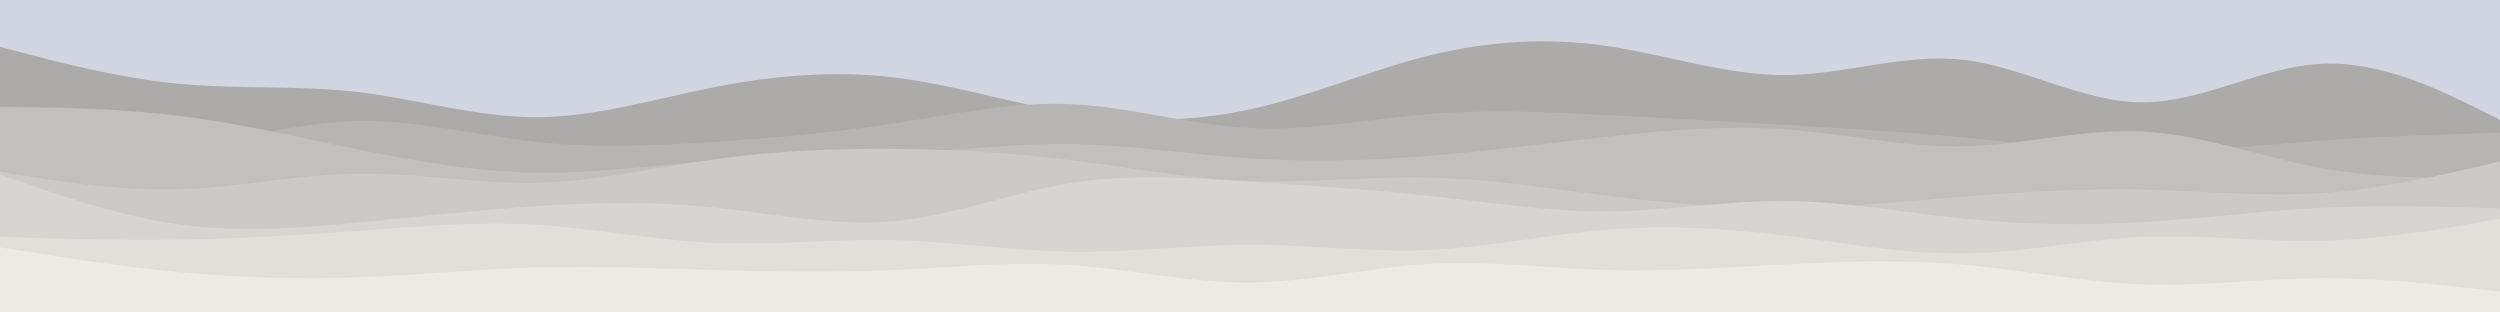 <svg id="visual" viewBox="0 0 960 120" width="960" height="120" xmlns="http://www.w3.org/2000/svg" xmlns:xlink="http://www.w3.org/1999/xlink" version="1.1"><rect x="0" y="0" width="960" height="120" fill="#d2d6e2"></rect><path d="M0 18L11.5 21C23 24 46 30 68.8 32.2C91.7 34.3 114.3 32.7 137.2 35.3C160 38 183 45 205.8 45C228.7 45 251.3 38 274.2 33.5C297 29 320 27 342.8 29.7C365.7 32.3 388.3 39.7 411.2 43.3C434 47 457 47 480 42C503 37 526 27 548.8 21.3C571.7 15.7 594.3 14.3 617.2 17.7C640 21 663 29 685.8 28.8C708.7 28.7 731.3 20.3 754.2 23C777 25.7 800 39.3 822.8 39.3C845.7 39.3 868.3 25.7 891.2 24.5C914 23.3 937 34.7 948.5 40.3L960 46L960 121L948.5 121C937 121 914 121 891.2 121C868.3 121 845.7 121 822.8 121C800 121 777 121 754.2 121C731.3 121 708.7 121 685.8 121C663 121 640 121 617.2 121C594.3 121 571.7 121 548.8 121C526 121 503 121 480 121C457 121 434 121 411.2 121C388.3 121 365.7 121 342.8 121C320 121 297 121 274.2 121C251.3 121 228.7 121 205.8 121C183 121 160 121 137.2 121C114.3 121 91.7 121 68.8 121C46 121 23 121 11.5 121L0 121Z" fill="#acabaa"></path><path d="M0 49L11.5 51C23 53 46 57 68.8 55.5C91.7 54 114.3 47 137.2 46.5C160 46 183 52 205.8 54.5C228.7 57 251.3 56 274.2 54.5C297 53 320 51 342.8 47.5C365.7 44 388.3 39 411.2 40C434 41 457 48 480 49.2C503 50.3 526 45.7 548.8 43.8C571.7 42 594.3 43 617.2 44.2C640 45.3 663 46.7 685.8 48C708.7 49.3 731.3 50.7 754.2 52.8C777 55 800 58 822.8 58.2C845.7 58.3 868.3 55.7 891.2 54C914 52.3 937 51.7 948.5 51.3L960 51L960 121L948.5 121C937 121 914 121 891.2 121C868.3 121 845.7 121 822.8 121C800 121 777 121 754.2 121C731.3 121 708.7 121 685.8 121C663 121 640 121 617.2 121C594.3 121 571.7 121 548.8 121C526 121 503 121 480 121C457 121 434 121 411.2 121C388.3 121 365.7 121 342.8 121C320 121 297 121 274.2 121C251.3 121 228.7 121 205.8 121C183 121 160 121 137.2 121C114.3 121 91.7 121 68.8 121C46 121 23 121 11.5 121L0 121Z" fill="#b7b5b4"></path><path d="M0 41L11.5 41.2C23 41.3 46 41.7 68.8 44.5C91.7 47.3 114.3 52.7 137.2 57.3C160 62 183 66 205.8 66.3C228.7 66.7 251.3 63.3 274.2 61.8C297 60.3 320 60.7 342.8 59.3C365.7 58 388.3 55 411.2 55.3C434 55.7 457 59.3 480 60.8C503 62.3 526 61.7 548.8 59.8C571.7 58 594.3 55 617.2 52.5C640 50 663 48 685.8 49.7C708.7 51.3 731.3 56.7 754.2 56.2C777 55.7 800 49.3 822.8 50.5C845.7 51.7 868.3 60.3 891.2 64.5C914 68.7 937 68.3 948.5 68.2L960 68L960 121L948.5 121C937 121 914 121 891.2 121C868.3 121 845.7 121 822.8 121C800 121 777 121 754.2 121C731.3 121 708.7 121 685.8 121C663 121 640 121 617.2 121C594.3 121 571.7 121 548.8 121C526 121 503 121 480 121C457 121 434 121 411.2 121C388.3 121 365.7 121 342.8 121C320 121 297 121 274.2 121C251.3 121 228.7 121 205.8 121C183 121 160 121 137.2 121C114.3 121 91.7 121 68.8 121C46 121 23 121 11.5 121L0 121Z" fill="#c1c0bd"></path><path d="M0 66L11.5 67.8C23 69.7 46 73.3 68.8 72.7C91.7 72 114.3 67 137.2 66.7C160 66.3 183 70.7 205.8 70.2C228.7 69.7 251.3 64.3 274.2 61.2C297 58 320 57 342.8 57.2C365.7 57.3 388.3 58.7 411.2 61.5C434 64.3 457 68.7 480 69.5C503 70.3 526 67.7 548.8 68.2C571.7 68.7 594.3 72.3 617.2 75.2C640 78 663 80 685.8 79.8C708.7 79.7 731.3 77.3 754.2 75.5C777 73.7 800 72.3 822.8 72.8C845.7 73.3 868.3 75.7 891.2 74.2C914 72.7 937 67.3 948.5 64.7L960 62L960 121L948.5 121C937 121 914 121 891.2 121C868.3 121 845.7 121 822.8 121C800 121 777 121 754.2 121C731.3 121 708.7 121 685.8 121C663 121 640 121 617.2 121C594.3 121 571.7 121 548.8 121C526 121 503 121 480 121C457 121 434 121 411.2 121C388.3 121 365.7 121 342.8 121C320 121 297 121 274.2 121C251.3 121 228.7 121 205.8 121C183 121 160 121 137.2 121C114.3 121 91.7 121 68.8 121C46 121 23 121 11.5 121L0 121Z" fill="#cccac7"></path><path d="M0 67L11.5 71C23 75 46 83 68.8 86.2C91.7 89.3 114.3 87.7 137.2 85.5C160 83.3 183 80.7 205.8 79.2C228.7 77.7 251.3 77.3 274.2 79.7C297 82 320 87 342.8 85C365.7 83 388.3 74 411.2 70.3C434 66.7 457 68.3 480 69.8C503 71.3 526 72.7 548.8 75.2C571.7 77.7 594.3 81.3 617.2 81.2C640 81 663 77 685.8 77.2C708.7 77.3 731.3 81.7 754.2 84C777 86.3 800 86.7 822.8 85.3C845.7 84 868.3 81 891.2 79.8C914 78.7 937 79.3 948.5 79.7L960 80L960 121L948.5 121C937 121 914 121 891.2 121C868.3 121 845.7 121 822.8 121C800 121 777 121 754.2 121C731.3 121 708.7 121 685.8 121C663 121 640 121 617.2 121C594.3 121 571.7 121 548.8 121C526 121 503 121 480 121C457 121 434 121 411.2 121C388.3 121 365.7 121 342.8 121C320 121 297 121 274.2 121C251.3 121 228.7 121 205.8 121C183 121 160 121 137.2 121C114.3 121 91.7 121 68.8 121C46 121 23 121 11.5 121L0 121Z" fill="#d7d5d1"></path><path d="M0 91L11.5 91.3C23 91.7 46 92.3 68.8 92C91.7 91.7 114.3 90.3 137.2 88.7C160 87 183 85 205.8 86.3C228.7 87.7 251.3 92.3 274.2 93.3C297 94.3 320 91.7 342.8 92.2C365.7 92.7 388.3 96.3 411.2 96.7C434 97 457 94 480 94C503 94 526 97 548.8 96C571.7 95 594.3 90 617.2 88.2C640 86.3 663 87.7 685.8 90.5C708.7 93.3 731.3 97.7 754.2 97.3C777 97 800 92 822.8 91C845.7 90 868.3 93 891.2 92.5C914 92 937 88 948.5 86L960 84L960 121L948.5 121C937 121 914 121 891.2 121C868.3 121 845.7 121 822.8 121C800 121 777 121 754.2 121C731.3 121 708.7 121 685.8 121C663 121 640 121 617.2 121C594.3 121 571.7 121 548.8 121C526 121 503 121 480 121C457 121 434 121 411.2 121C388.3 121 365.7 121 342.8 121C320 121 297 121 274.2 121C251.3 121 228.7 121 205.8 121C183 121 160 121 137.2 121C114.3 121 91.7 121 68.8 121C46 121 23 121 11.5 121L0 121Z" fill="#e1dfda"></path><path d="M0 95L11.5 96.8C23 98.7 46 102.3 68.8 104.5C91.7 106.7 114.3 107.3 137.2 106.5C160 105.7 183 103.3 205.8 102.7C228.7 102 251.3 103 274.2 103.7C297 104.3 320 104.7 342.8 103.7C365.7 102.7 388.3 100.3 411.2 101.8C434 103.3 457 108.7 480 108.5C503 108.3 526 102.7 548.8 101.3C571.7 100 594.3 103 617.2 103.7C640 104.3 663 102.7 685.8 101.5C708.7 100.3 731.3 99.7 754.2 101.7C777 103.7 800 108.3 822.8 109.2C845.7 110 868.3 107 891.2 106.8C914 106.7 937 109.3 948.5 110.7L960 112L960 121L948.5 121C937 121 914 121 891.2 121C868.3 121 845.7 121 822.8 121C800 121 777 121 754.2 121C731.3 121 708.7 121 685.8 121C663 121 640 121 617.2 121C594.3 121 571.7 121 548.8 121C526 121 503 121 480 121C457 121 434 121 411.2 121C388.3 121 365.7 121 342.8 121C320 121 297 121 274.2 121C251.3 121 228.7 121 205.8 121C183 121 160 121 137.2 121C114.3 121 91.7 121 68.8 121C46 121 23 121 11.5 121L0 121Z" fill="#eceae4"></path></svg>